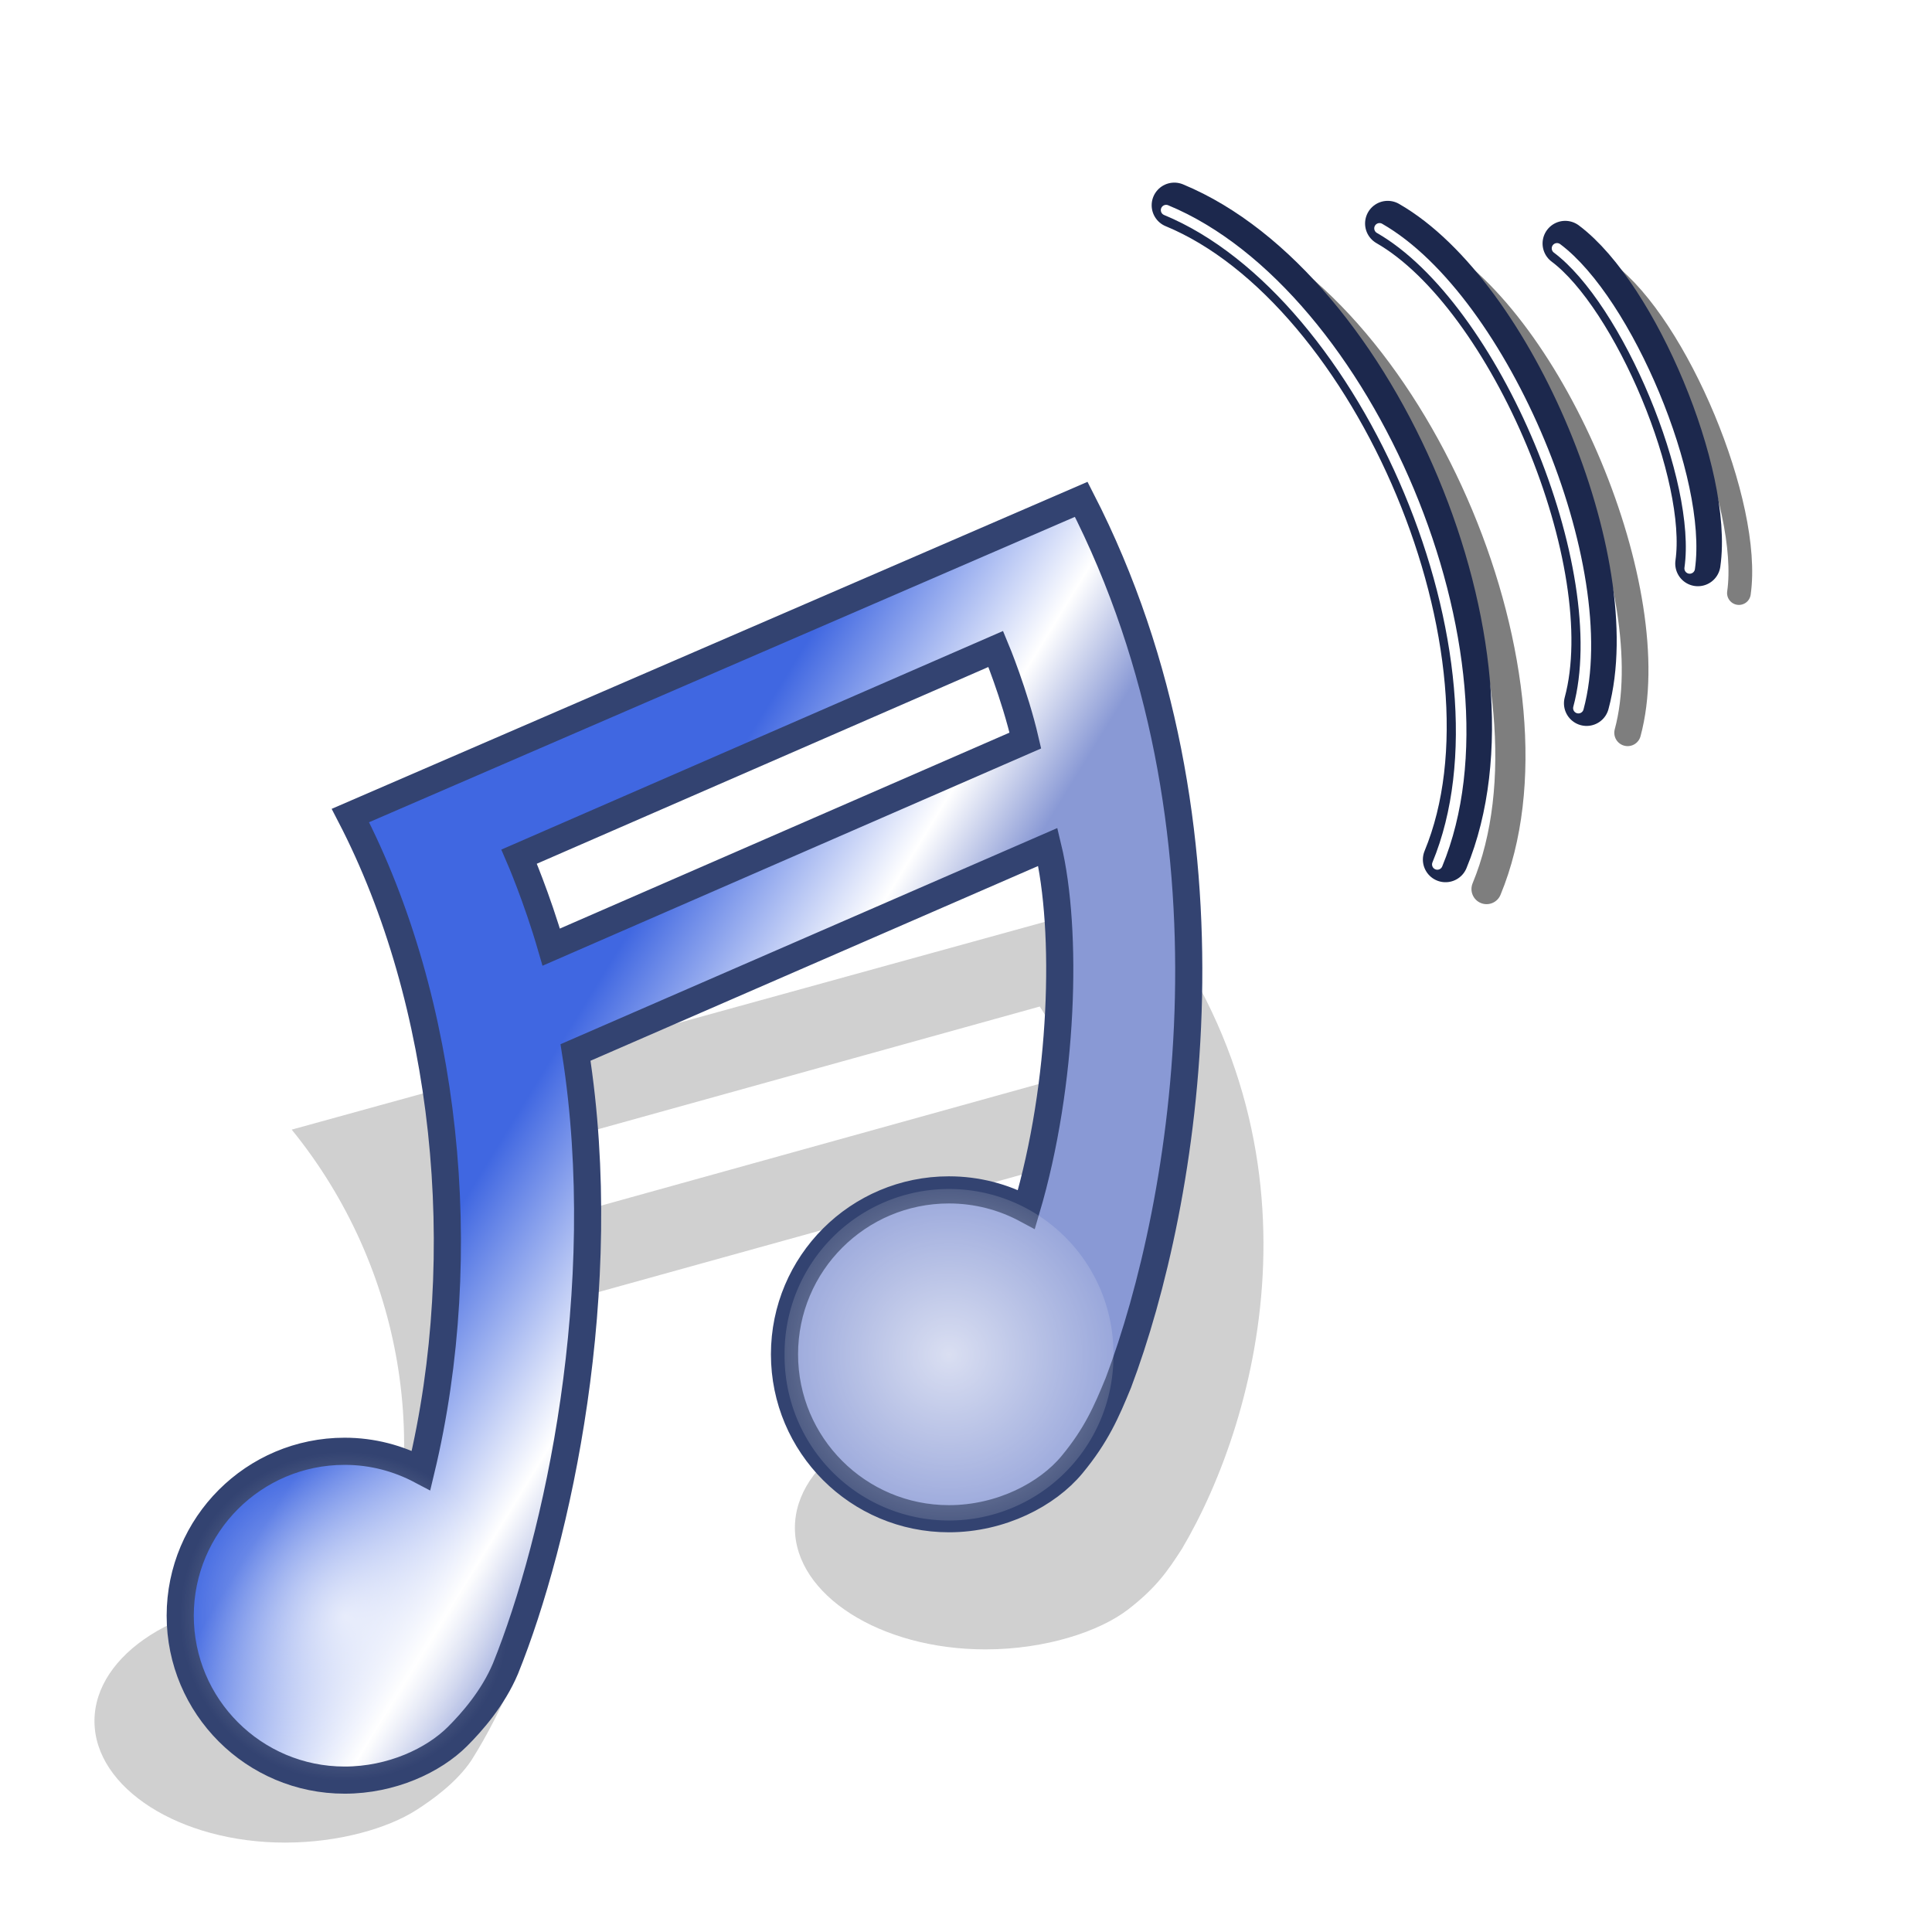 <?xml version="1.0" encoding="UTF-8" standalone="no"?>
<!-- Created with Inkscape (http://www.inkscape.org/) -->

<svg
   xmlns:dc="http://purl.org/dc/elements/1.1/"
   xmlns:cc="http://creativecommons.org/ns#"
   xmlns:rdf="http://www.w3.org/1999/02/22-rdf-syntax-ns#"
   xmlns:svg="http://www.w3.org/2000/svg"
   xmlns="http://www.w3.org/2000/svg"
   xmlns:xlink="http://www.w3.org/1999/xlink"
   xmlns:sodipodi="http://sodipodi.sourceforge.net/DTD/sodipodi-0.dtd"
   xmlns:inkscape="http://www.inkscape.org/namespaces/inkscape"
   version="1.2"
   width="128"
   height="128"
   id="svg2"
   inkscape:version="0.48.3.1 r9886"
   sodipodi:docname="main.svg"
   inkscape:export-filename="/home/snoopy/projets/android-snoopy-xbmc-music-remote/build/main-1.png"
   inkscape:export-xdpi="33.75"
   inkscape:export-ydpi="33.75">
  <sodipodi:namedview
     pagecolor="#ffffff"
     bordercolor="#666666"
     borderopacity="1"
     objecttolerance="10"
     gridtolerance="10"
     guidetolerance="10"
     inkscape:pageopacity="0"
     inkscape:pageshadow="2"
     inkscape:window-width="1366"
     inkscape:window-height="735"
     id="namedview61"
     showgrid="false"
     inkscape:zoom="3.6875"
     inkscape:cx="40.813559"
     inkscape:cy="66.118542"
     inkscape:window-x="0"
     inkscape:window-y="1"
     inkscape:window-maximized="1"
     inkscape:current-layer="svg2" />
  <defs
     id="defs4">
    <linearGradient
       id="linearGradient3906-9">
      <stop
         id="stop3908-2"
         style="stop-color:#ffffff;stop-opacity:1"
         offset="0" />
      <stop
         id="stop3930-3"
         style="stop-color:#ffffff;stop-opacity:1"
         offset="0" />
      <stop
         id="stop3910-2"
         style="stop-color:#ffffff;stop-opacity:0"
         offset="1" />
    </linearGradient>
    <filter
       x="-0.144"
       y="-0.144"
       width="1.288"
       height="1.288"
       color-interpolation-filters="sRGB"
       id="filter3914-4">
      <feGaussianBlur
         id="feGaussianBlur3916-6"
         stdDeviation="1.833" />
    </filter>
    <linearGradient
       id="linearGradient3874-2">
      <stop
         id="stop3876-1"
         style="stop-color:#4067e1;stop-opacity:1"
         offset="0" />
      <stop
         id="stop3882-8"
         style="stop-color:#ffffff;stop-opacity:1"
         offset="0.671" />
      <stop
         id="stop3878-3"
         style="stop-color:#8999d5;stop-opacity:1"
         offset="1" />
    </linearGradient>
    <filter
       color-interpolation-filters="sRGB"
       id="filter3826-4">
      <feGaussianBlur
         id="feGaussianBlur3828-7"
         stdDeviation="2.48" />
    </filter>
    <filter
       inkscape:collect="always"
       id="filter4003">
      <feGaussianBlur
         inkscape:collect="always"
         stdDeviation="0.901"
         id="feGaussianBlur4005" />
    </filter>
    <linearGradient
       inkscape:collect="always"
       xlink:href="#linearGradient3874-2"
       id="linearGradient4015"
       gradientUnits="userSpaceOnUse"
       gradientTransform="matrix(0.764,0,0,0.764,-1.024,8.716)"
       x1="42.931"
       y1="62.34"
       x2="65.155"
       y2="75.977" />
    <radialGradient
       inkscape:collect="always"
       xlink:href="#linearGradient3906-9"
       id="radialGradient4017"
       gradientUnits="userSpaceOnUse"
       gradientTransform="matrix(0.713,0,0,0.713,-0.488,15.467)"
       cx="30.81"
       cy="101.484"
       fx="30.81"
       fy="101.484"
       r="15.279" />
    <radialGradient
       inkscape:collect="always"
       xlink:href="#linearGradient3906-9"
       id="radialGradient4019"
       gradientUnits="userSpaceOnUse"
       cx="30.81"
       cy="101.484"
       fx="30.81"
       fy="101.484"
       r="19.381" />
  </defs>
  <g
     id="g4009"
     transform="translate(1.356,19.254)">
    <path
       d="m 92.567,14.902 -63.344,27.406 c 8.351,16.106 10.652,37.896 6.125,56.759 -1.983,-1.047 -4.226,-1.656 -6.625,-1.656 -7.868,0 -14.25,6.382 -14.25,14.25 0,7.868 6.382,14.25 14.25,14.25 4.069,0 7.709,-1.71 9.789,-3.789 1.245,-1.245 3.064,-3.301 4.149,-5.867 4.513,-11.164 9.29,-32.875 6.076,-53.411 l 40.938,-17.812 c 1.743,7.246 1.371,20.493 -1.857,31.411 -2.004,-1.076 -4.285,-1.688 -6.719,-1.688 -7.868,0 -14.25,6.382 -14.25,14.25 0,7.868 6.382,14.25 14.25,14.25 4.523,0 8.547,-2.12 10.668,-4.684 2.121,-2.565 2.985,-4.581 4.02,-7.097 5.845,-15.475 11.428,-48.035 -3.219,-76.571 z m -7.406,12.969 c 0,0 1.633,3.915 2.562,7.938 l -41.094,17.906 c -1.248,-4.312 -2.781,-7.844 -2.781,-7.844 z"
       transform="matrix(0.886,0,0,0.565,-7.92,31.683)"
       id="path3777"
       style="opacity:0.431;fill:#000000;fill-opacity:1;fill-rule:nonzero;stroke:none;display:inline;filter:url(#filter3826-4)"
       inkscape:connector-curvature="0" />
    <path
       d="m 70.279,13.828 -48.42,20.949 c 6.384,12.311 8.142,28.967 4.682,43.386 -1.516,-0.801 -3.23,-1.266 -5.064,-1.266 -6.014,0 -10.893,4.879 -10.893,10.893 0,6.014 4.879,10.893 10.893,10.893 3.11,0 5.893,-1.307 7.482,-2.896 0.951,-0.951 2.342,-2.523 3.171,-4.485 3.45,-8.534 7.101,-25.129 4.644,-40.827 L 68.068,36.859 c 1.333,5.539 1.048,15.664 -1.42,24.01 -1.532,-0.822 -3.275,-1.29 -5.136,-1.29 -6.014,0 -10.893,4.879 -10.893,10.893 0,6.014 4.879,10.893 10.893,10.893 3.457,0 6.533,-1.62 8.154,-3.581 1.621,-1.96 2.282,-3.501 3.073,-5.425 4.468,-11.829 8.736,-36.717 -2.46,-58.531 z m -5.661,9.913 c 0,0 1.248,2.993 1.959,6.067 L 35.165,43.496 c -0.954,-3.296 -2.126,-5.996 -2.126,-5.996 z"
       id="path3819"
       style="fill:url(#linearGradient4015);fill-opacity:1;fill-rule:nonzero;stroke:#334371;stroke-width:1.798;stroke-miterlimit:4;stroke-opacity:1;stroke-dasharray:none;display:inline"
       inkscape:connector-curvature="0" />
    <path
       d="m 32.359,87.795 a 10.889,10.889 0 1 1 -21.778,0 10.889,10.889 0 1 1 21.778,0 z"
       id="path3844"
       style="opacity:0.705;fill:url(#radialGradient4017);fill-opacity:1;stroke:none;display:inline"
       inkscape:connector-curvature="0" />
    <path
       d="m 46.088,101.484 a 15.279,15.279 0 1 1 -30.557,0 15.279,15.279 0 1 1 30.557,0 z"
       transform="matrix(0.713,0,0,0.713,39.551,-1.857)"
       id="path3846"
       style="opacity:0.826;fill:url(#radialGradient4019);fill-opacity:1;stroke:none;display:inline;filter:url(#filter3914-4)"
       inkscape:connector-curvature="0" />
  </g>
  <g
     id="layer9"
     style="display:inline" />
  <path
     style="fill-opacity:1;fill-rule:nonzero;fill:#247700;opacity:0.609;stroke:none;stroke-opacity:1;stroke-width:2.352;stroke-miterlimit:4;stroke-dasharray:none;stroke-dashoffset:0;stroke-linecap:square;stroke-linejoin:miter"
     id="path3843" />
  <g
     id="g3983"
     style="opacity:0.504;filter:url(#filter4003)"
     transform="matrix(0.924,-0.383,0.383,0.924,-16.729,13.287)">
    <path
       style="fill:none;stroke:#000000;stroke-width:2;stroke-linecap:round;stroke-linejoin:miter;stroke-miterlimit:4;stroke-opacity:1;stroke-dasharray:none"
       d="m 88.949,86.237 c 10.419,-10.419 10.212,-36.704 0,-46.915"
       id="path3985"
       inkscape:connector-curvature="0"
       sodipodi:nodetypes="cc" />
    <path
       sodipodi:nodetypes="cc"
       inkscape:connector-curvature="0"
       id="path3987"
       d="m 101.545,80.252 c 5.892,-7.64 5.775,-26.914 0,-34.402"
       style="fill:none;stroke:#000000;stroke-width:1.768;stroke-linecap:round;stroke-linejoin:miter;stroke-miterlimit:4;stroke-opacity:1;stroke-dasharray:none" />
    <path
       style="fill:none;stroke:#000000;stroke-width:1.57;stroke-linecap:round;stroke-linejoin:miter;stroke-miterlimit:4;stroke-opacity:1;stroke-dasharray:none"
       d="m 111.898,74.526 c 3.024,-5.097 2.964,-17.955 0,-22.95"
       id="path3989"
       inkscape:connector-curvature="0"
       sodipodi:nodetypes="cc" />
  </g>
  <g
     id="g3978"
     transform="matrix(0.924,-0.383,0.383,0.924,-19.448,11.333)"
     style="stroke:#1c284d;stroke-opacity:1;stroke-width:3;stroke-miterlimit:4;stroke-dasharray:none;stroke-linecap:round">
    <path
       sodipodi:nodetypes="cc"
       inkscape:connector-curvature="0"
       id="path3811"
       d="m 88.949,86.237 c 10.419,-10.419 10.212,-36.704 0,-46.915"
       style="fill:none;stroke:#1c284d;stroke-width:3;stroke-linecap:round;stroke-linejoin:miter;stroke-miterlimit:4;stroke-opacity:1;stroke-dasharray:none" />
    <path
       style="fill:none;stroke:#1c284d;stroke-width:3;stroke-linecap:round;stroke-linejoin:miter;stroke-miterlimit:4;stroke-opacity:1;stroke-dasharray:none"
       d="m 101.545,80.252 c 5.892,-7.64 5.775,-26.914 0,-34.402"
       id="path3813"
       inkscape:connector-curvature="0"
       sodipodi:nodetypes="cc" />
    <path
       sodipodi:nodetypes="cc"
       inkscape:connector-curvature="0"
       id="path3815"
       d="m 111.898,74.526 c 3.024,-5.097 2.964,-17.955 0,-22.95"
       style="fill:none;stroke:#1c284d;stroke-width:3;stroke-linecap:round;stroke-linejoin:miter;stroke-miterlimit:4;stroke-opacity:1;stroke-dasharray:none" />
  </g>
  <g
     transform="matrix(0.924,-0.383,0.383,0.924,-19.991,11.655)"
     id="g4039"
     style="stroke:#ffffff;stroke-width:0.7;stroke-linecap:round;stroke-miterlimit:4;stroke-opacity:1;stroke-dasharray:none">
    <path
       style="fill:none;stroke:#ffffff;stroke-width:0.7;stroke-linecap:round;stroke-linejoin:miter;stroke-miterlimit:4;stroke-opacity:1;stroke-dasharray:none"
       d="m 88.949,86.237 c 10.419,-10.419 10.212,-36.704 0,-46.915"
       id="path4041"
       inkscape:connector-curvature="0"
       sodipodi:nodetypes="cc" />
    <path
       sodipodi:nodetypes="cc"
       inkscape:connector-curvature="0"
       id="path4043"
       d="m 101.545,80.252 c 5.892,-7.64 5.775,-26.914 0,-34.402"
       style="fill:none;stroke:#ffffff;stroke-width:0.7;stroke-linecap:round;stroke-linejoin:miter;stroke-miterlimit:4;stroke-opacity:1;stroke-dasharray:none" />
    <path
       style="fill:none;stroke:#ffffff;stroke-width:0.7;stroke-linecap:round;stroke-linejoin:miter;stroke-miterlimit:4;stroke-opacity:1;stroke-dasharray:none"
       d="m 111.898,74.526 c 3.024,-5.097 2.964,-17.955 0,-22.95"
       id="path4045"
       inkscape:connector-curvature="0"
       sodipodi:nodetypes="cc" />
  </g>
</svg>
